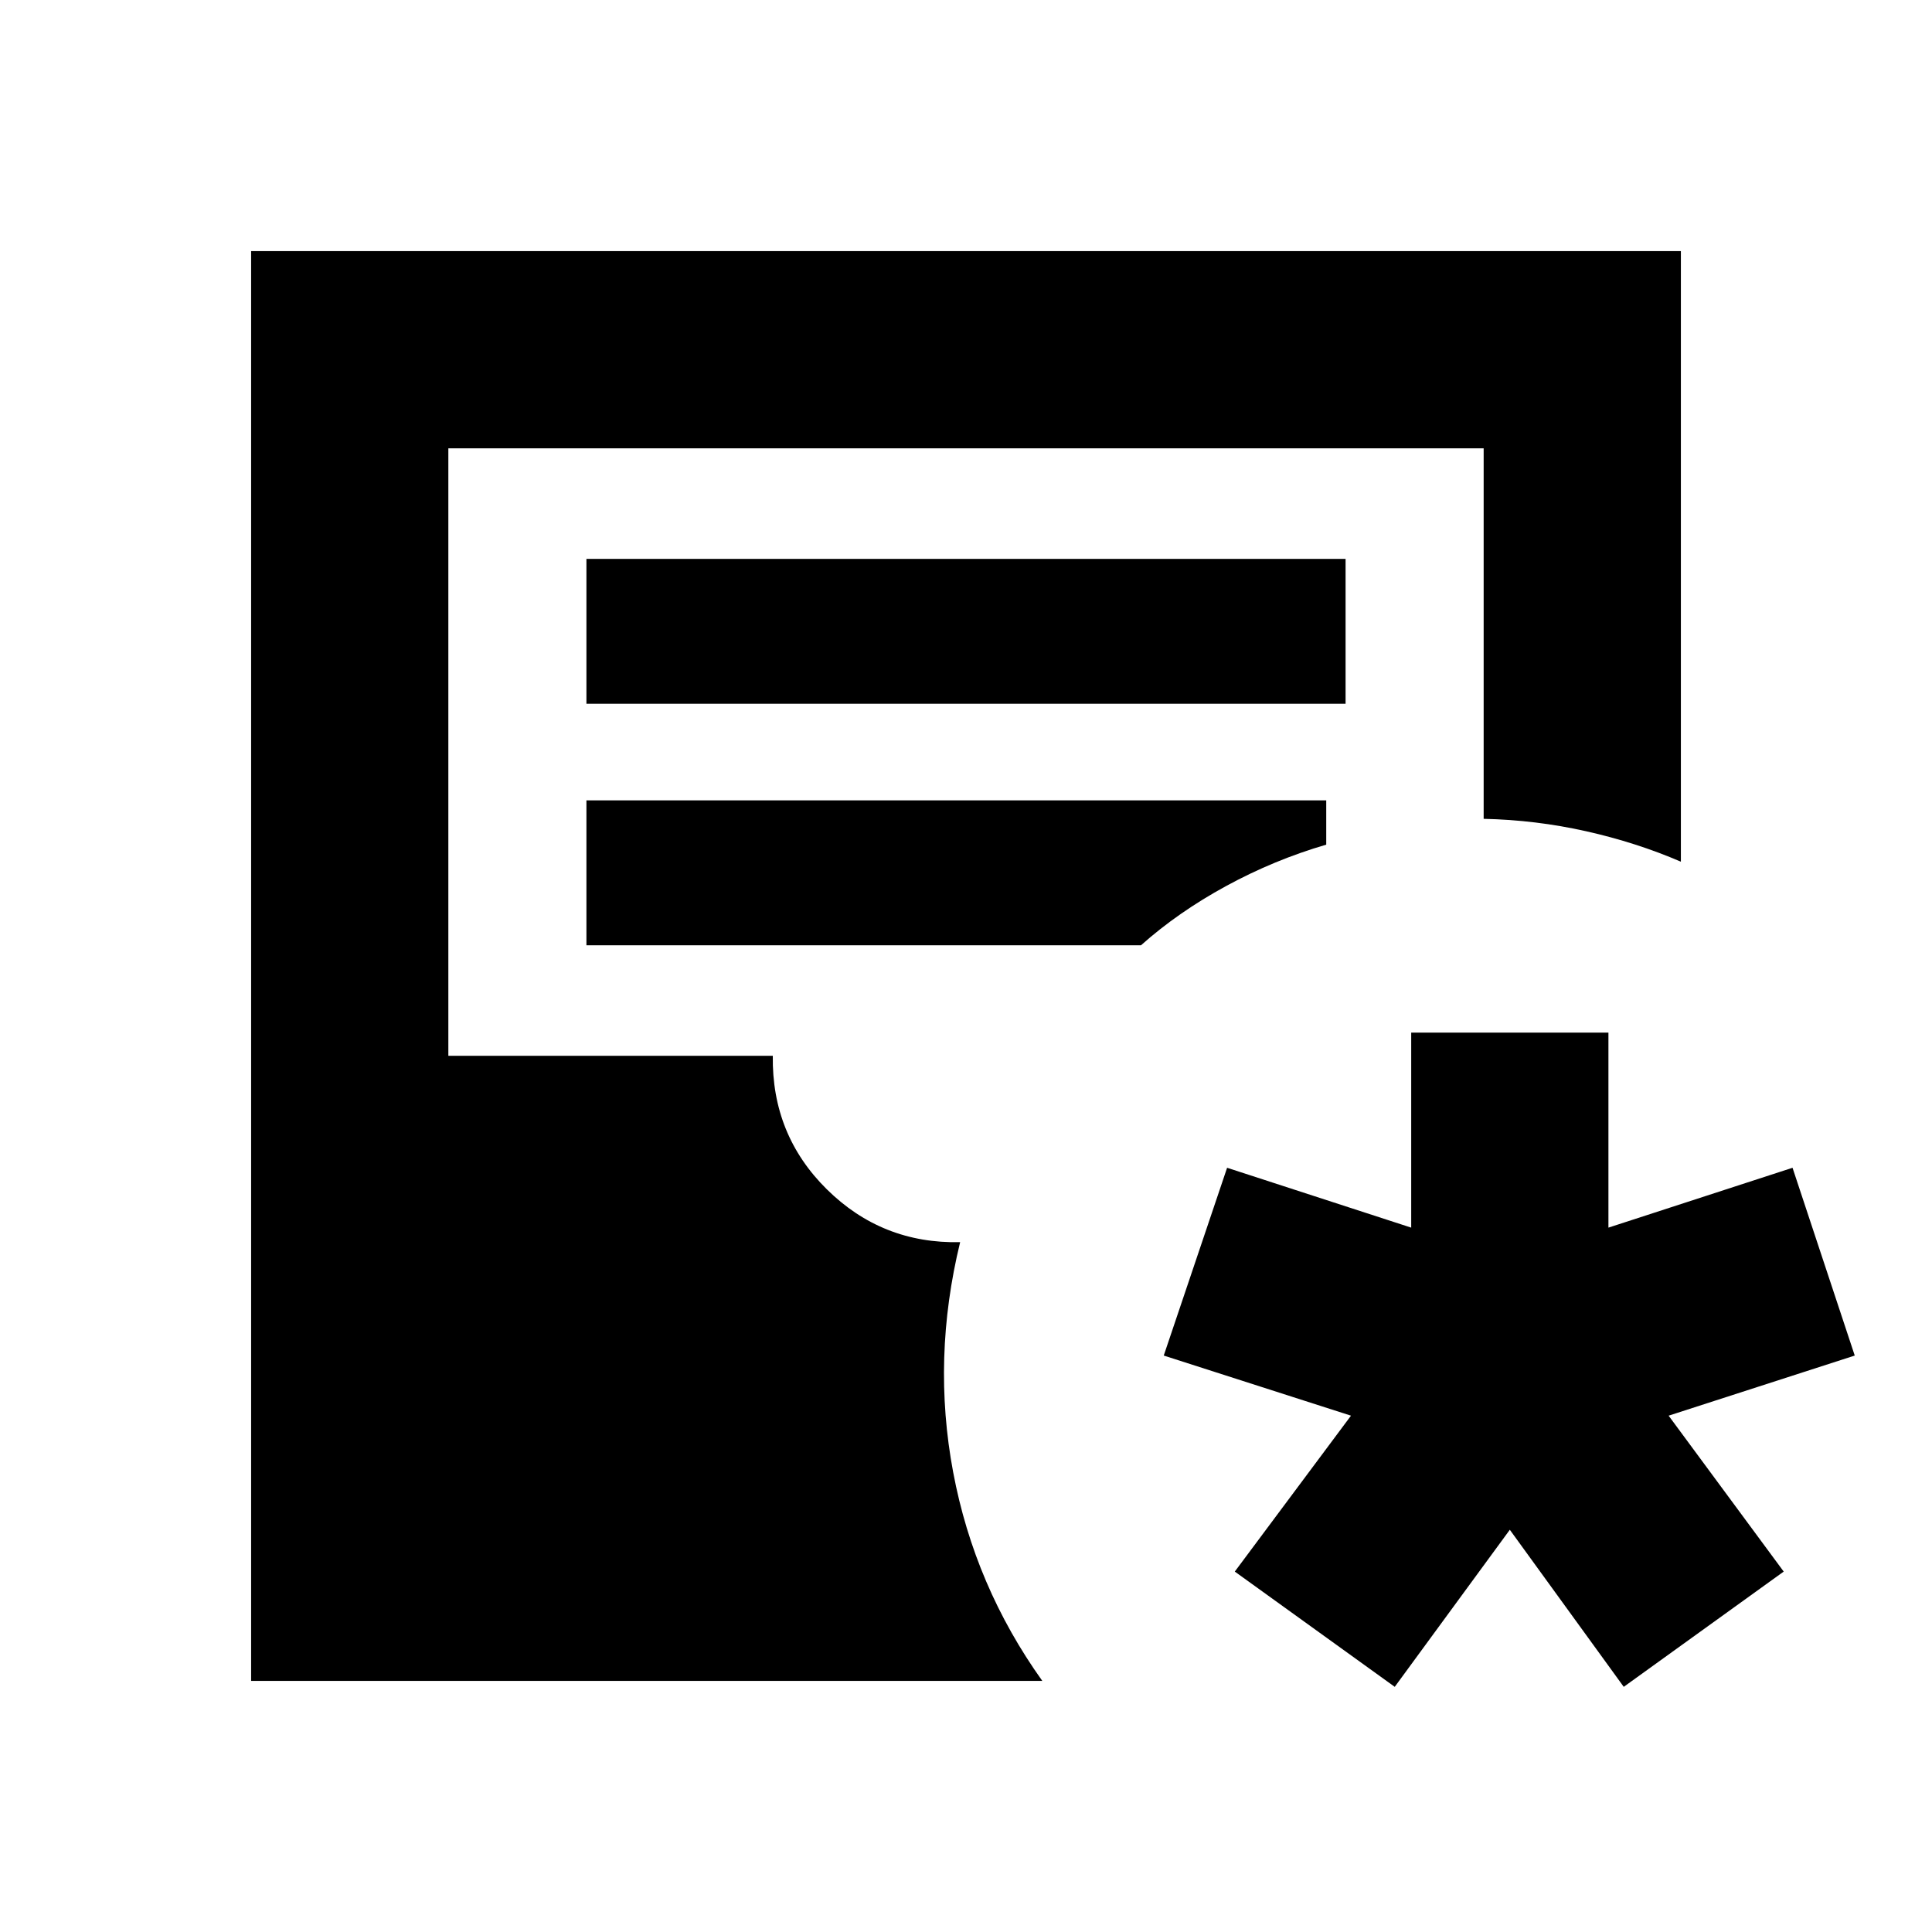 <svg xmlns="http://www.w3.org/2000/svg" height="20" viewBox="0 -960 960 960" width="20"><path d="M124.78-124.78v-710.44h710.44v303.39q-22.09-9.52-47.09-15.13-25-5.61-50.91-6.17v-184.09H222.78v301.83H384q-.57 39.3 26.89 66.39 27.46 27.09 66.2 26.22Q463-285 473.63-228.43q10.63 56.56 44.28 103.65H124.78ZM291.39-610.3h377.22v-72H291.39v72Zm0 120h275.57q18.43-16.44 42.3-29.44 23.87-13 49.74-20.56v-22H291.39v72Zm401.65 368.48-79.48-57.27 57.74-77.47-93.04-29.87 31.48-93.31L701.22-350v-96.91h98V-350l91.48-29.74 30.91 93.31-92.48 29.87 57.18 77.47-79.48 57.27-56.61-78.05-57.18 78.05Z"/></svg>